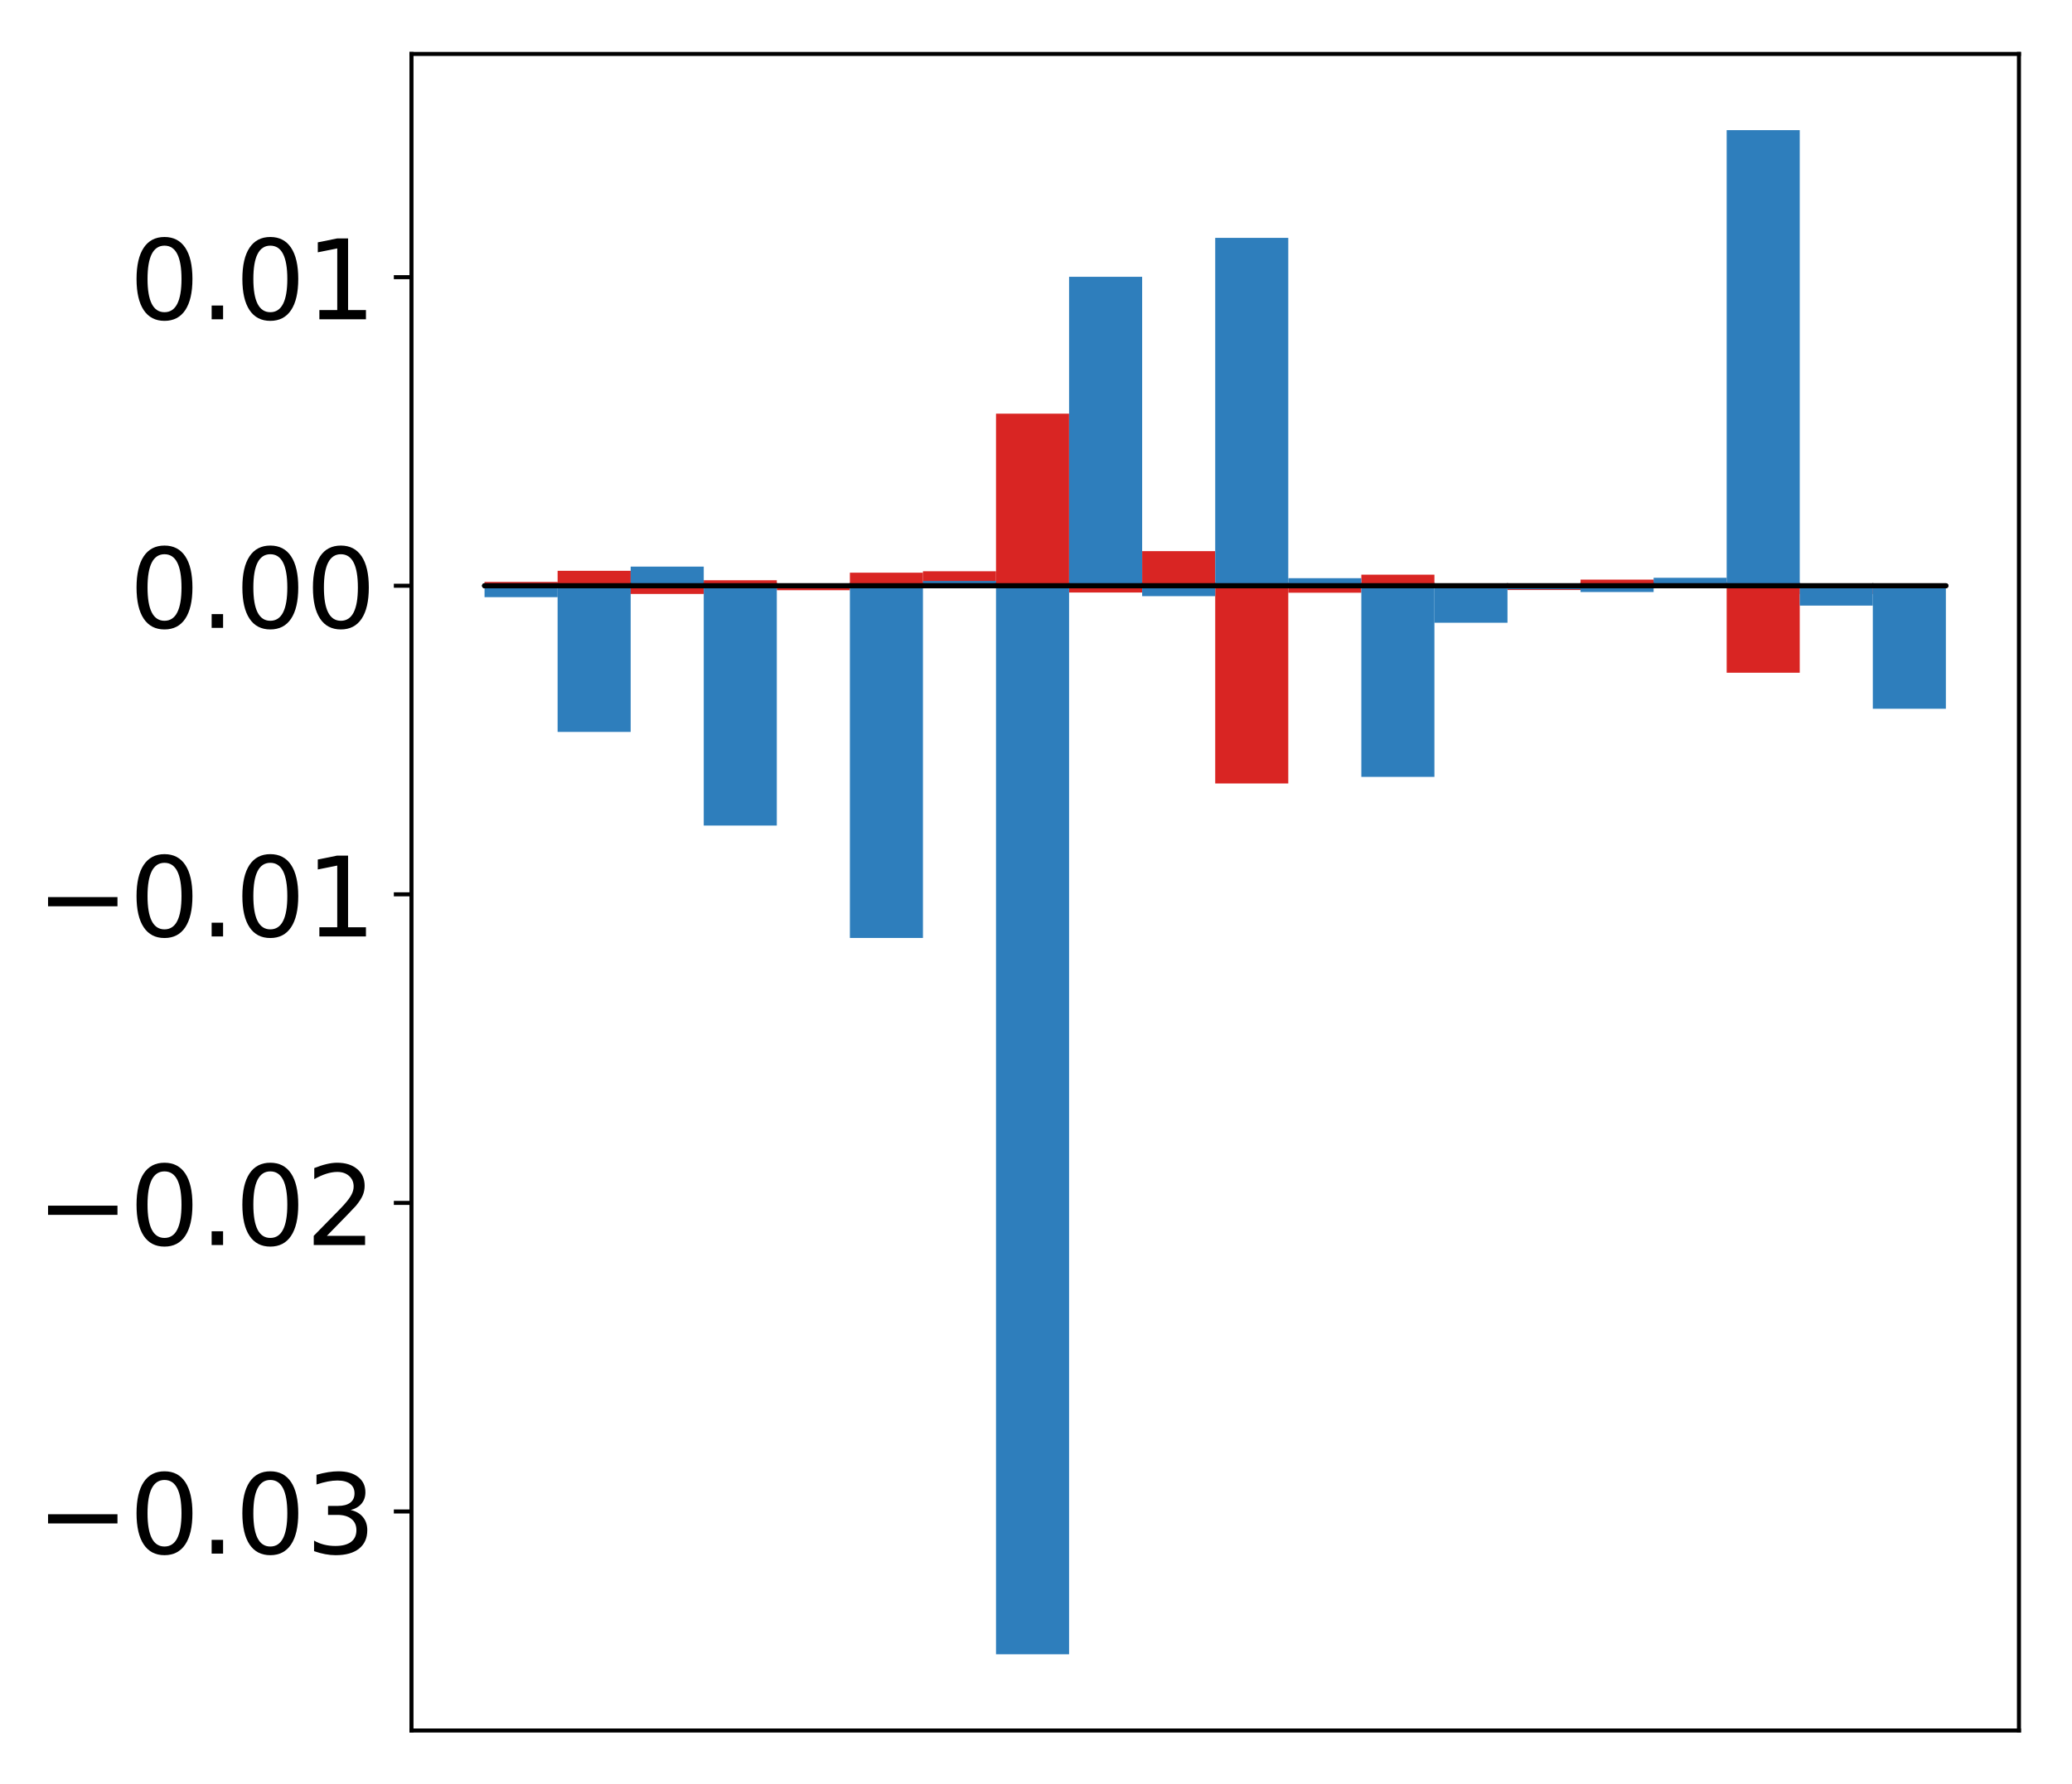 <?xml version="1.0" encoding="utf-8" standalone="no"?>
<!DOCTYPE svg PUBLIC "-//W3C//DTD SVG 1.1//EN"
  "http://www.w3.org/Graphics/SVG/1.1/DTD/svg11.dtd">
<!-- Created with matplotlib (http://matplotlib.org/) -->
<svg height="354pt" version="1.1" viewBox="0 0 411 354" width="411pt" xmlns="http://www.w3.org/2000/svg" xmlns:xlink="http://www.w3.org/1999/xlink">
 <defs>
  <style type="text/css">
*{stroke-linecap:butt;stroke-linejoin:round;}
  </style>
 </defs>
 <g id="figure_1">
  <g id="patch_1">
   <path d="M -0 354.04 
L 411.177 354.04 
L 411.177 0 
L -0 0 
z
" style="fill:#ffffff;"/>
  </g>
  <g id="axes_1">
   <g id="patch_2">
    <path d="M 81.62 343.34 
L 400.477 343.34 
L 400.477 10.7 
L 81.62 10.7 
z
" style="fill:#ffffff;"/>
   </g>
   <g id="matplotlib.axis_1"/>
   <g id="matplotlib.axis_2">
    <g id="ytick_1">
     <g id="line2d_1">
      <defs>
       <path d="M 0 0 
L -3.5 0 
" id="mcc9120efe9" style="stroke:#000000;stroke-width:0.8;"/>
      </defs>
      <g>
       <use style="stroke:#000000;stroke-width:0.8;" x="81.62" xlink:href="#mcc9120efe9" y="299.883"/>
      </g>
     </g>
     <g id="text_1">
      <!-- −0.03 -->
      <defs>
       <path d="M 10.594 35.5 
L 73.188 35.5 
L 73.188 27.203 
L 10.594 27.203 
z
" id="DejaVuSans-2212"/>
       <path d="M 31.781 66.406 
Q 24.172 66.406 20.328 58.906 
Q 16.5 51.422 16.5 36.375 
Q 16.5 21.391 20.328 13.891 
Q 24.172 6.391 31.781 6.391 
Q 39.453 6.391 43.281 13.891 
Q 47.125 21.391 47.125 36.375 
Q 47.125 51.422 43.281 58.906 
Q 39.453 66.406 31.781 66.406 
z
M 31.781 74.219 
Q 44.047 74.219 50.516 64.516 
Q 56.984 54.828 56.984 36.375 
Q 56.984 17.969 50.516 8.266 
Q 44.047 -1.422 31.781 -1.422 
Q 19.531 -1.422 13.062 8.266 
Q 6.594 17.969 6.594 36.375 
Q 6.594 54.828 13.062 64.516 
Q 19.531 74.219 31.781 74.219 
z
" id="DejaVuSans-30"/>
       <path d="M 10.688 12.406 
L 21 12.406 
L 21 0 
L 10.688 0 
z
" id="DejaVuSans-2e"/>
       <path d="M 40.578 39.312 
Q 47.656 37.797 51.625 33 
Q 55.609 28.219 55.609 21.188 
Q 55.609 10.406 48.188 4.484 
Q 40.766 -1.422 27.094 -1.422 
Q 22.516 -1.422 17.656 -0.516 
Q 12.797 0.391 7.625 2.203 
L 7.625 11.719 
Q 11.719 9.328 16.594 8.109 
Q 21.484 6.891 26.812 6.891 
Q 36.078 6.891 40.938 10.547 
Q 45.797 14.203 45.797 21.188 
Q 45.797 27.641 41.281 31.266 
Q 36.766 34.906 28.719 34.906 
L 20.219 34.906 
L 20.219 43.016 
L 29.109 43.016 
Q 36.375 43.016 40.234 45.922 
Q 44.094 48.828 44.094 54.297 
Q 44.094 59.906 40.109 62.906 
Q 36.141 65.922 28.719 65.922 
Q 24.656 65.922 20.016 65.031 
Q 15.375 64.156 9.812 62.312 
L 9.812 71.094 
Q 15.438 72.656 20.344 73.438 
Q 25.25 74.219 29.594 74.219 
Q 40.828 74.219 47.359 69.109 
Q 53.906 64.016 53.906 55.328 
Q 53.906 49.266 50.438 45.094 
Q 46.969 40.922 40.578 39.312 
z
" id="DejaVuSans-33"/>
      </defs>
      <g transform="translate(7.2 308.242)scale(0.22 -0.22)">
       <use xlink:href="#DejaVuSans-2212"/>
       <use x="83.789" xlink:href="#DejaVuSans-30"/>
       <use x="147.412" xlink:href="#DejaVuSans-2e"/>
       <use x="179.199" xlink:href="#DejaVuSans-30"/>
       <use x="242.822" xlink:href="#DejaVuSans-33"/>
      </g>
     </g>
    </g>
    <g id="ytick_2">
     <g id="line2d_2">
      <g>
       <use style="stroke:#000000;stroke-width:0.8;" x="81.62" xlink:href="#mcc9120efe9" y="238.66"/>
      </g>
     </g>
     <g id="text_2">
      <!-- −0.02 -->
      <defs>
       <path d="M 19.188 8.297 
L 53.609 8.297 
L 53.609 0 
L 7.328 0 
L 7.328 8.297 
Q 12.938 14.109 22.625 23.891 
Q 32.328 33.688 34.812 36.531 
Q 39.547 41.844 41.422 45.531 
Q 43.312 49.219 43.312 52.781 
Q 43.312 58.594 39.234 62.25 
Q 35.156 65.922 28.609 65.922 
Q 23.969 65.922 18.812 64.312 
Q 13.672 62.703 7.812 59.422 
L 7.812 69.391 
Q 13.766 71.781 18.938 73 
Q 24.125 74.219 28.422 74.219 
Q 39.75 74.219 46.484 68.547 
Q 53.219 62.891 53.219 53.422 
Q 53.219 48.922 51.531 44.891 
Q 49.859 40.875 45.406 35.406 
Q 44.188 33.984 37.641 27.219 
Q 31.109 20.453 19.188 8.297 
z
" id="DejaVuSans-32"/>
      </defs>
      <g transform="translate(7.2 247.018)scale(0.22 -0.22)">
       <use xlink:href="#DejaVuSans-2212"/>
       <use x="83.789" xlink:href="#DejaVuSans-30"/>
       <use x="147.412" xlink:href="#DejaVuSans-2e"/>
       <use x="179.199" xlink:href="#DejaVuSans-30"/>
       <use x="242.822" xlink:href="#DejaVuSans-32"/>
      </g>
     </g>
    </g>
    <g id="ytick_3">
     <g id="line2d_3">
      <g>
       <use style="stroke:#000000;stroke-width:0.8;" x="81.62" xlink:href="#mcc9120efe9" y="177.436"/>
      </g>
     </g>
     <g id="text_3">
      <!-- −0.01 -->
      <defs>
       <path d="M 12.406 8.297 
L 28.516 8.297 
L 28.516 63.922 
L 10.984 60.406 
L 10.984 69.391 
L 28.422 72.906 
L 38.281 72.906 
L 38.281 8.297 
L 54.391 8.297 
L 54.391 0 
L 12.406 0 
z
" id="DejaVuSans-31"/>
      </defs>
      <g transform="translate(7.2 185.795)scale(0.22 -0.22)">
       <use xlink:href="#DejaVuSans-2212"/>
       <use x="83.789" xlink:href="#DejaVuSans-30"/>
       <use x="147.412" xlink:href="#DejaVuSans-2e"/>
       <use x="179.199" xlink:href="#DejaVuSans-30"/>
       <use x="242.822" xlink:href="#DejaVuSans-31"/>
      </g>
     </g>
    </g>
    <g id="ytick_4">
     <g id="line2d_4">
      <g>
       <use style="stroke:#000000;stroke-width:0.8;" x="81.62" xlink:href="#mcc9120efe9" y="116.213"/>
      </g>
     </g>
     <g id="text_4">
      <!-- 0.00 -->
      <g transform="translate(25.635 124.571)scale(0.22 -0.22)">
       <use xlink:href="#DejaVuSans-30"/>
       <use x="63.623" xlink:href="#DejaVuSans-2e"/>
       <use x="95.41" xlink:href="#DejaVuSans-30"/>
       <use x="159.033" xlink:href="#DejaVuSans-30"/>
      </g>
     </g>
    </g>
    <g id="ytick_5">
     <g id="line2d_5">
      <g>
       <use style="stroke:#000000;stroke-width:0.8;" x="81.62" xlink:href="#mcc9120efe9" y="54.989"/>
      </g>
     </g>
     <g id="text_5">
      <!-- 0.01 -->
      <g transform="translate(25.635 63.348)scale(0.22 -0.22)">
       <use xlink:href="#DejaVuSans-30"/>
       <use x="63.623" xlink:href="#DejaVuSans-2e"/>
       <use x="95.41" xlink:href="#DejaVuSans-30"/>
       <use x="159.033" xlink:href="#DejaVuSans-31"/>
      </g>
     </g>
    </g>
   </g>
   <g id="patch_3">
    <path clip-path="url(#pa5c23b5f79)" d="M 96.113 116.213 
L 110.607 116.213 
L 110.607 115.457 
L 96.113 115.457 
z
" style="fill:#d92523;"/>
   </g>
   <g id="patch_4">
    <path clip-path="url(#pa5c23b5f79)" d="M 110.607 116.213 
L 125.1 116.213 
L 125.1 113.25 
L 110.607 113.25 
z
" style="fill:#d92523;"/>
   </g>
   <g id="patch_5">
    <path clip-path="url(#pa5c23b5f79)" d="M 125.1 116.213 
L 139.594 116.213 
L 139.594 117.842 
L 125.1 117.842 
z
" style="fill:#d92523;"/>
   </g>
   <g id="patch_6">
    <path clip-path="url(#pa5c23b5f79)" d="M 139.594 116.213 
L 154.087 116.213 
L 154.087 115.125 
L 139.594 115.125 
z
" style="fill:#d92523;"/>
   </g>
   <g id="patch_7">
    <path clip-path="url(#pa5c23b5f79)" d="M 154.087 116.213 
L 168.581 116.213 
L 168.581 117.103 
L 154.087 117.103 
z
" style="fill:#d92523;"/>
   </g>
   <g id="patch_8">
    <path clip-path="url(#pa5c23b5f79)" d="M 168.581 116.213 
L 183.074 116.213 
L 183.074 113.622 
L 168.581 113.622 
z
" style="fill:#d92523;"/>
   </g>
   <g id="patch_9">
    <path clip-path="url(#pa5c23b5f79)" d="M 183.074 116.213 
L 197.568 116.213 
L 197.568 113.342 
L 183.074 113.342 
z
" style="fill:#d92523;"/>
   </g>
   <g id="patch_10">
    <path clip-path="url(#pa5c23b5f79)" d="M 197.568 116.213 
L 212.061 116.213 
L 212.061 82.073 
L 197.568 82.073 
z
" style="fill:#d92523;"/>
   </g>
   <g id="patch_11">
    <path clip-path="url(#pa5c23b5f79)" d="M 212.061 116.213 
L 226.555 116.213 
L 226.555 117.558 
L 212.061 117.558 
z
" style="fill:#d92523;"/>
   </g>
   <g id="patch_12">
    <path clip-path="url(#pa5c23b5f79)" d="M 226.555 116.213 
L 241.048 116.213 
L 241.048 109.349 
L 226.555 109.349 
z
" style="fill:#d92523;"/>
   </g>
   <g id="patch_13">
    <path clip-path="url(#pa5c23b5f79)" d="M 241.048 116.213 
L 255.542 116.213 
L 255.542 155.443 
L 241.048 155.443 
z
" style="fill:#d92523;"/>
   </g>
   <g id="patch_14">
    <path clip-path="url(#pa5c23b5f79)" d="M 255.542 116.213 
L 270.035 116.213 
L 270.035 117.599 
L 255.542 117.599 
z
" style="fill:#d92523;"/>
   </g>
   <g id="patch_15">
    <path clip-path="url(#pa5c23b5f79)" d="M 270.035 116.213 
L 284.529 116.213 
L 284.529 114.017 
L 270.035 114.017 
z
" style="fill:#d92523;"/>
   </g>
   <g id="patch_16">
    <path clip-path="url(#pa5c23b5f79)" d="M 284.529 116.213 
L 299.022 116.213 
L 299.022 115.98 
L 284.529 115.98 
z
" style="fill:#d92523;"/>
   </g>
   <g id="patch_17">
    <path clip-path="url(#pa5c23b5f79)" d="M 299.022 116.213 
L 313.516 116.213 
L 313.516 117.065 
L 299.022 117.065 
z
" style="fill:#d92523;"/>
   </g>
   <g id="patch_18">
    <path clip-path="url(#pa5c23b5f79)" d="M 313.516 116.213 
L 328.009 116.213 
L 328.009 114.999 
L 313.516 114.999 
z
" style="fill:#d92523;"/>
   </g>
   <g id="patch_19">
    <path clip-path="url(#pa5c23b5f79)" d="M 328.009 116.213 
L 342.503 116.213 
L 342.503 115.304 
L 328.009 115.304 
z
" style="fill:#d92523;"/>
   </g>
   <g id="patch_20">
    <path clip-path="url(#pa5c23b5f79)" d="M 342.503 116.213 
L 356.996 116.213 
L 356.996 133.473 
L 342.503 133.473 
z
" style="fill:#d92523;"/>
   </g>
   <g id="patch_21">
    <path clip-path="url(#pa5c23b5f79)" d="M 356.996 116.213 
L 371.49 116.213 
L 371.49 117.87 
L 356.996 117.87 
z
" style="fill:#d92523;"/>
   </g>
   <g id="patch_22">
    <path clip-path="url(#pa5c23b5f79)" d="M 371.49 116.213 
L 385.983 116.213 
L 385.983 116.134 
L 371.49 116.134 
z
" style="fill:#d92523;"/>
   </g>
   <g id="patch_23">
    <path clip-path="url(#pa5c23b5f79)" d="M 96.113 116.213 
L 110.607 116.213 
L 110.607 118.48 
L 96.113 118.48 
z
" style="fill:#2e7ebc;"/>
   </g>
   <g id="patch_24">
    <path clip-path="url(#pa5c23b5f79)" d="M 110.607 116.213 
L 125.1 116.213 
L 125.1 145.216 
L 110.607 145.216 
z
" style="fill:#2e7ebc;"/>
   </g>
   <g id="patch_25">
    <path clip-path="url(#pa5c23b5f79)" d="M 125.1 116.213 
L 139.594 116.213 
L 139.594 112.418 
L 125.1 112.418 
z
" style="fill:#2e7ebc;"/>
   </g>
   <g id="patch_26">
    <path clip-path="url(#pa5c23b5f79)" d="M 139.594 116.213 
L 154.087 116.213 
L 154.087 163.793 
L 139.594 163.793 
z
" style="fill:#2e7ebc;"/>
   </g>
   <g id="patch_27">
    <path clip-path="url(#pa5c23b5f79)" d="M 154.087 116.213 
L 168.581 116.213 
L 168.581 116.453 
L 154.087 116.453 
z
" style="fill:#2e7ebc;"/>
   </g>
   <g id="patch_28">
    <path clip-path="url(#pa5c23b5f79)" d="M 168.581 116.213 
L 183.074 116.213 
L 183.074 186.095 
L 168.581 186.095 
z
" style="fill:#2e7ebc;"/>
   </g>
   <g id="patch_29">
    <path clip-path="url(#pa5c23b5f79)" d="M 183.074 116.213 
L 197.568 116.213 
L 197.568 115.265 
L 183.074 115.265 
z
" style="fill:#2e7ebc;"/>
   </g>
   <g id="patch_30">
    <path clip-path="url(#pa5c23b5f79)" d="M 197.568 116.213 
L 212.061 116.213 
L 212.061 328.22 
L 197.568 328.22 
z
" style="fill:#2e7ebc;"/>
   </g>
   <g id="patch_31">
    <path clip-path="url(#pa5c23b5f79)" d="M 212.061 116.213 
L 226.555 116.213 
L 226.555 54.918 
L 212.061 54.918 
z
" style="fill:#2e7ebc;"/>
   </g>
   <g id="patch_32">
    <path clip-path="url(#pa5c23b5f79)" d="M 226.555 116.213 
L 241.048 116.213 
L 241.048 118.278 
L 226.555 118.278 
z
" style="fill:#2e7ebc;"/>
   </g>
   <g id="patch_33">
    <path clip-path="url(#pa5c23b5f79)" d="M 241.048 116.213 
L 255.542 116.213 
L 255.542 47.194 
L 241.048 47.194 
z
" style="fill:#2e7ebc;"/>
   </g>
   <g id="patch_34">
    <path clip-path="url(#pa5c23b5f79)" d="M 255.542 116.213 
L 270.035 116.213 
L 270.035 114.716 
L 255.542 114.716 
z
" style="fill:#2e7ebc;"/>
   </g>
   <g id="patch_35">
    <path clip-path="url(#pa5c23b5f79)" d="M 270.035 116.213 
L 284.529 116.213 
L 284.529 154.135 
L 270.035 154.135 
z
" style="fill:#2e7ebc;"/>
   </g>
   <g id="patch_36">
    <path clip-path="url(#pa5c23b5f79)" d="M 284.529 116.213 
L 299.022 116.213 
L 299.022 123.556 
L 284.529 123.556 
z
" style="fill:#2e7ebc;"/>
   </g>
   <g id="patch_37">
    <path clip-path="url(#pa5c23b5f79)" d="M 299.022 116.213 
L 313.516 116.213 
L 313.516 116.906 
L 299.022 116.906 
z
" style="fill:#2e7ebc;"/>
   </g>
   <g id="patch_38">
    <path clip-path="url(#pa5c23b5f79)" d="M 313.516 116.213 
L 328.009 116.213 
L 328.009 117.46 
L 313.516 117.46 
z
" style="fill:#2e7ebc;"/>
   </g>
   <g id="patch_39">
    <path clip-path="url(#pa5c23b5f79)" d="M 328.009 116.213 
L 342.503 116.213 
L 342.503 114.637 
L 328.009 114.637 
z
" style="fill:#2e7ebc;"/>
   </g>
   <g id="patch_40">
    <path clip-path="url(#pa5c23b5f79)" d="M 342.503 116.213 
L 356.996 116.213 
L 356.996 25.82 
L 342.503 25.82 
z
" style="fill:#2e7ebc;"/>
   </g>
   <g id="patch_41">
    <path clip-path="url(#pa5c23b5f79)" d="M 356.996 116.213 
L 371.49 116.213 
L 371.49 120.155 
L 356.996 120.155 
z
" style="fill:#2e7ebc;"/>
   </g>
   <g id="patch_42">
    <path clip-path="url(#pa5c23b5f79)" d="M 371.49 116.213 
L 385.983 116.213 
L 385.983 140.619 
L 371.49 140.619 
z
" style="fill:#2e7ebc;"/>
   </g>
   <g id="patch_43">
    <path d="M 81.62 343.34 
L 81.62 10.7 
" style="fill:none;stroke:#000000;stroke-linecap:square;stroke-linejoin:miter;stroke-width:0.8;"/>
   </g>
   <g id="patch_44">
    <path d="M 400.477 343.34 
L 400.477 10.7 
" style="fill:none;stroke:#000000;stroke-linecap:square;stroke-linejoin:miter;stroke-width:0.8;"/>
   </g>
   <g id="patch_45">
    <path d="M 81.62 343.34 
L 400.477 343.34 
" style="fill:none;stroke:#000000;stroke-linecap:square;stroke-linejoin:miter;stroke-width:0.8;"/>
   </g>
   <g id="patch_46">
    <path d="M 81.62 10.7 
L 400.477 10.7 
" style="fill:none;stroke:#000000;stroke-linecap:square;stroke-linejoin:miter;stroke-width:0.8;"/>
   </g>
   <g id="patch_47">
    <path clip-path="url(#pa5c23b5f79)" d="M 96.113 116.213 
L 110.607 116.213 
L 110.607 116.213 
L 96.113 116.213 
z
" style="fill:none;stroke:#000000;stroke-linejoin:miter;"/>
   </g>
   <g id="patch_48">
    <path clip-path="url(#pa5c23b5f79)" d="M 110.607 116.213 
L 125.1 116.213 
L 125.1 116.213 
L 110.607 116.213 
z
" style="fill:none;stroke:#000000;stroke-linejoin:miter;"/>
   </g>
   <g id="patch_49">
    <path clip-path="url(#pa5c23b5f79)" d="M 125.1 116.213 
L 139.594 116.213 
L 139.594 116.213 
L 125.1 116.213 
z
" style="fill:none;stroke:#000000;stroke-linejoin:miter;"/>
   </g>
   <g id="patch_50">
    <path clip-path="url(#pa5c23b5f79)" d="M 139.594 116.213 
L 154.087 116.213 
L 154.087 116.213 
L 139.594 116.213 
z
" style="fill:none;stroke:#000000;stroke-linejoin:miter;"/>
   </g>
   <g id="patch_51">
    <path clip-path="url(#pa5c23b5f79)" d="M 154.087 116.213 
L 168.581 116.213 
L 168.581 116.213 
L 154.087 116.213 
z
" style="fill:none;stroke:#000000;stroke-linejoin:miter;"/>
   </g>
   <g id="patch_52">
    <path clip-path="url(#pa5c23b5f79)" d="M 168.581 116.213 
L 183.074 116.213 
L 183.074 116.213 
L 168.581 116.213 
z
" style="fill:none;stroke:#000000;stroke-linejoin:miter;"/>
   </g>
   <g id="patch_53">
    <path clip-path="url(#pa5c23b5f79)" d="M 183.074 116.213 
L 197.568 116.213 
L 197.568 116.213 
L 183.074 116.213 
z
" style="fill:none;stroke:#000000;stroke-linejoin:miter;"/>
   </g>
   <g id="patch_54">
    <path clip-path="url(#pa5c23b5f79)" d="M 197.568 116.213 
L 212.061 116.213 
L 212.061 116.213 
L 197.568 116.213 
z
" style="fill:none;stroke:#000000;stroke-linejoin:miter;"/>
   </g>
   <g id="patch_55">
    <path clip-path="url(#pa5c23b5f79)" d="M 212.061 116.213 
L 226.555 116.213 
L 226.555 116.213 
L 212.061 116.213 
z
" style="fill:none;stroke:#000000;stroke-linejoin:miter;"/>
   </g>
   <g id="patch_56">
    <path clip-path="url(#pa5c23b5f79)" d="M 226.555 116.213 
L 241.048 116.213 
L 241.048 116.213 
L 226.555 116.213 
z
" style="fill:none;stroke:#000000;stroke-linejoin:miter;"/>
   </g>
   <g id="patch_57">
    <path clip-path="url(#pa5c23b5f79)" d="M 241.048 116.213 
L 255.542 116.213 
L 255.542 116.213 
L 241.048 116.213 
z
" style="fill:none;stroke:#000000;stroke-linejoin:miter;"/>
   </g>
   <g id="patch_58">
    <path clip-path="url(#pa5c23b5f79)" d="M 255.542 116.213 
L 270.035 116.213 
L 270.035 116.213 
L 255.542 116.213 
z
" style="fill:none;stroke:#000000;stroke-linejoin:miter;"/>
   </g>
   <g id="patch_59">
    <path clip-path="url(#pa5c23b5f79)" d="M 270.035 116.213 
L 284.529 116.213 
L 284.529 116.213 
L 270.035 116.213 
z
" style="fill:none;stroke:#000000;stroke-linejoin:miter;"/>
   </g>
   <g id="patch_60">
    <path clip-path="url(#pa5c23b5f79)" d="M 284.529 116.213 
L 299.022 116.213 
L 299.022 116.213 
L 284.529 116.213 
z
" style="fill:none;stroke:#000000;stroke-linejoin:miter;"/>
   </g>
   <g id="patch_61">
    <path clip-path="url(#pa5c23b5f79)" d="M 299.022 116.213 
L 313.516 116.213 
L 313.516 116.213 
L 299.022 116.213 
z
" style="fill:none;stroke:#000000;stroke-linejoin:miter;"/>
   </g>
   <g id="patch_62">
    <path clip-path="url(#pa5c23b5f79)" d="M 313.516 116.213 
L 328.009 116.213 
L 328.009 116.213 
L 313.516 116.213 
z
" style="fill:none;stroke:#000000;stroke-linejoin:miter;"/>
   </g>
   <g id="patch_63">
    <path clip-path="url(#pa5c23b5f79)" d="M 328.009 116.213 
L 342.503 116.213 
L 342.503 116.213 
L 328.009 116.213 
z
" style="fill:none;stroke:#000000;stroke-linejoin:miter;"/>
   </g>
   <g id="patch_64">
    <path clip-path="url(#pa5c23b5f79)" d="M 342.503 116.213 
L 356.996 116.213 
L 356.996 116.213 
L 342.503 116.213 
z
" style="fill:none;stroke:#000000;stroke-linejoin:miter;"/>
   </g>
   <g id="patch_65">
    <path clip-path="url(#pa5c23b5f79)" d="M 356.996 116.213 
L 371.49 116.213 
L 371.49 116.213 
L 356.996 116.213 
z
" style="fill:none;stroke:#000000;stroke-linejoin:miter;"/>
   </g>
   <g id="patch_66">
    <path clip-path="url(#pa5c23b5f79)" d="M 371.49 116.213 
L 385.983 116.213 
L 385.983 116.213 
L 371.49 116.213 
z
" style="fill:none;stroke:#000000;stroke-linejoin:miter;"/>
   </g>
   <g id="patch_67">
    <path clip-path="url(#pa5c23b5f79)" d="M 96.113 116.213 
L 110.607 116.213 
L 110.607 116.213 
L 96.113 116.213 
z
" style="fill:none;stroke:#000000;stroke-linejoin:miter;"/>
   </g>
   <g id="patch_68">
    <path clip-path="url(#pa5c23b5f79)" d="M 110.607 116.213 
L 125.1 116.213 
L 125.1 116.213 
L 110.607 116.213 
z
" style="fill:none;stroke:#000000;stroke-linejoin:miter;"/>
   </g>
   <g id="patch_69">
    <path clip-path="url(#pa5c23b5f79)" d="M 125.1 116.213 
L 139.594 116.213 
L 139.594 116.213 
L 125.1 116.213 
z
" style="fill:none;stroke:#000000;stroke-linejoin:miter;"/>
   </g>
   <g id="patch_70">
    <path clip-path="url(#pa5c23b5f79)" d="M 139.594 116.213 
L 154.087 116.213 
L 154.087 116.213 
L 139.594 116.213 
z
" style="fill:none;stroke:#000000;stroke-linejoin:miter;"/>
   </g>
   <g id="patch_71">
    <path clip-path="url(#pa5c23b5f79)" d="M 154.087 116.213 
L 168.581 116.213 
L 168.581 116.213 
L 154.087 116.213 
z
" style="fill:none;stroke:#000000;stroke-linejoin:miter;"/>
   </g>
   <g id="patch_72">
    <path clip-path="url(#pa5c23b5f79)" d="M 168.581 116.213 
L 183.074 116.213 
L 183.074 116.213 
L 168.581 116.213 
z
" style="fill:none;stroke:#000000;stroke-linejoin:miter;"/>
   </g>
   <g id="patch_73">
    <path clip-path="url(#pa5c23b5f79)" d="M 183.074 116.213 
L 197.568 116.213 
L 197.568 116.213 
L 183.074 116.213 
z
" style="fill:none;stroke:#000000;stroke-linejoin:miter;"/>
   </g>
   <g id="patch_74">
    <path clip-path="url(#pa5c23b5f79)" d="M 197.568 116.213 
L 212.061 116.213 
L 212.061 116.213 
L 197.568 116.213 
z
" style="fill:none;stroke:#000000;stroke-linejoin:miter;"/>
   </g>
   <g id="patch_75">
    <path clip-path="url(#pa5c23b5f79)" d="M 212.061 116.213 
L 226.555 116.213 
L 226.555 116.213 
L 212.061 116.213 
z
" style="fill:none;stroke:#000000;stroke-linejoin:miter;"/>
   </g>
   <g id="patch_76">
    <path clip-path="url(#pa5c23b5f79)" d="M 226.555 116.213 
L 241.048 116.213 
L 241.048 116.213 
L 226.555 116.213 
z
" style="fill:none;stroke:#000000;stroke-linejoin:miter;"/>
   </g>
   <g id="patch_77">
    <path clip-path="url(#pa5c23b5f79)" d="M 241.048 116.213 
L 255.542 116.213 
L 255.542 116.213 
L 241.048 116.213 
z
" style="fill:none;stroke:#000000;stroke-linejoin:miter;"/>
   </g>
   <g id="patch_78">
    <path clip-path="url(#pa5c23b5f79)" d="M 255.542 116.213 
L 270.035 116.213 
L 270.035 116.213 
L 255.542 116.213 
z
" style="fill:none;stroke:#000000;stroke-linejoin:miter;"/>
   </g>
   <g id="patch_79">
    <path clip-path="url(#pa5c23b5f79)" d="M 270.035 116.213 
L 284.529 116.213 
L 284.529 116.213 
L 270.035 116.213 
z
" style="fill:none;stroke:#000000;stroke-linejoin:miter;"/>
   </g>
   <g id="patch_80">
    <path clip-path="url(#pa5c23b5f79)" d="M 284.529 116.213 
L 299.022 116.213 
L 299.022 116.213 
L 284.529 116.213 
z
" style="fill:none;stroke:#000000;stroke-linejoin:miter;"/>
   </g>
   <g id="patch_81">
    <path clip-path="url(#pa5c23b5f79)" d="M 299.022 116.213 
L 313.516 116.213 
L 313.516 116.213 
L 299.022 116.213 
z
" style="fill:none;stroke:#000000;stroke-linejoin:miter;"/>
   </g>
   <g id="patch_82">
    <path clip-path="url(#pa5c23b5f79)" d="M 313.516 116.213 
L 328.009 116.213 
L 328.009 116.213 
L 313.516 116.213 
z
" style="fill:none;stroke:#000000;stroke-linejoin:miter;"/>
   </g>
   <g id="patch_83">
    <path clip-path="url(#pa5c23b5f79)" d="M 328.009 116.213 
L 342.503 116.213 
L 342.503 116.213 
L 328.009 116.213 
z
" style="fill:none;stroke:#000000;stroke-linejoin:miter;"/>
   </g>
   <g id="patch_84">
    <path clip-path="url(#pa5c23b5f79)" d="M 342.503 116.213 
L 356.996 116.213 
L 356.996 116.213 
L 342.503 116.213 
z
" style="fill:none;stroke:#000000;stroke-linejoin:miter;"/>
   </g>
   <g id="patch_85">
    <path clip-path="url(#pa5c23b5f79)" d="M 356.996 116.213 
L 371.49 116.213 
L 371.49 116.213 
L 356.996 116.213 
z
" style="fill:none;stroke:#000000;stroke-linejoin:miter;"/>
   </g>
   <g id="patch_86">
    <path clip-path="url(#pa5c23b5f79)" d="M 371.49 116.213 
L 385.983 116.213 
L 385.983 116.213 
L 371.49 116.213 
z
" style="fill:none;stroke:#000000;stroke-linejoin:miter;"/>
   </g>
  </g>
 </g>
 <defs>
  <clipPath id="pa5c23b5f79">
   <rect height="332.64" width="318.857" x="81.62" y="10.7"/>
  </clipPath>
 </defs>
</svg>
